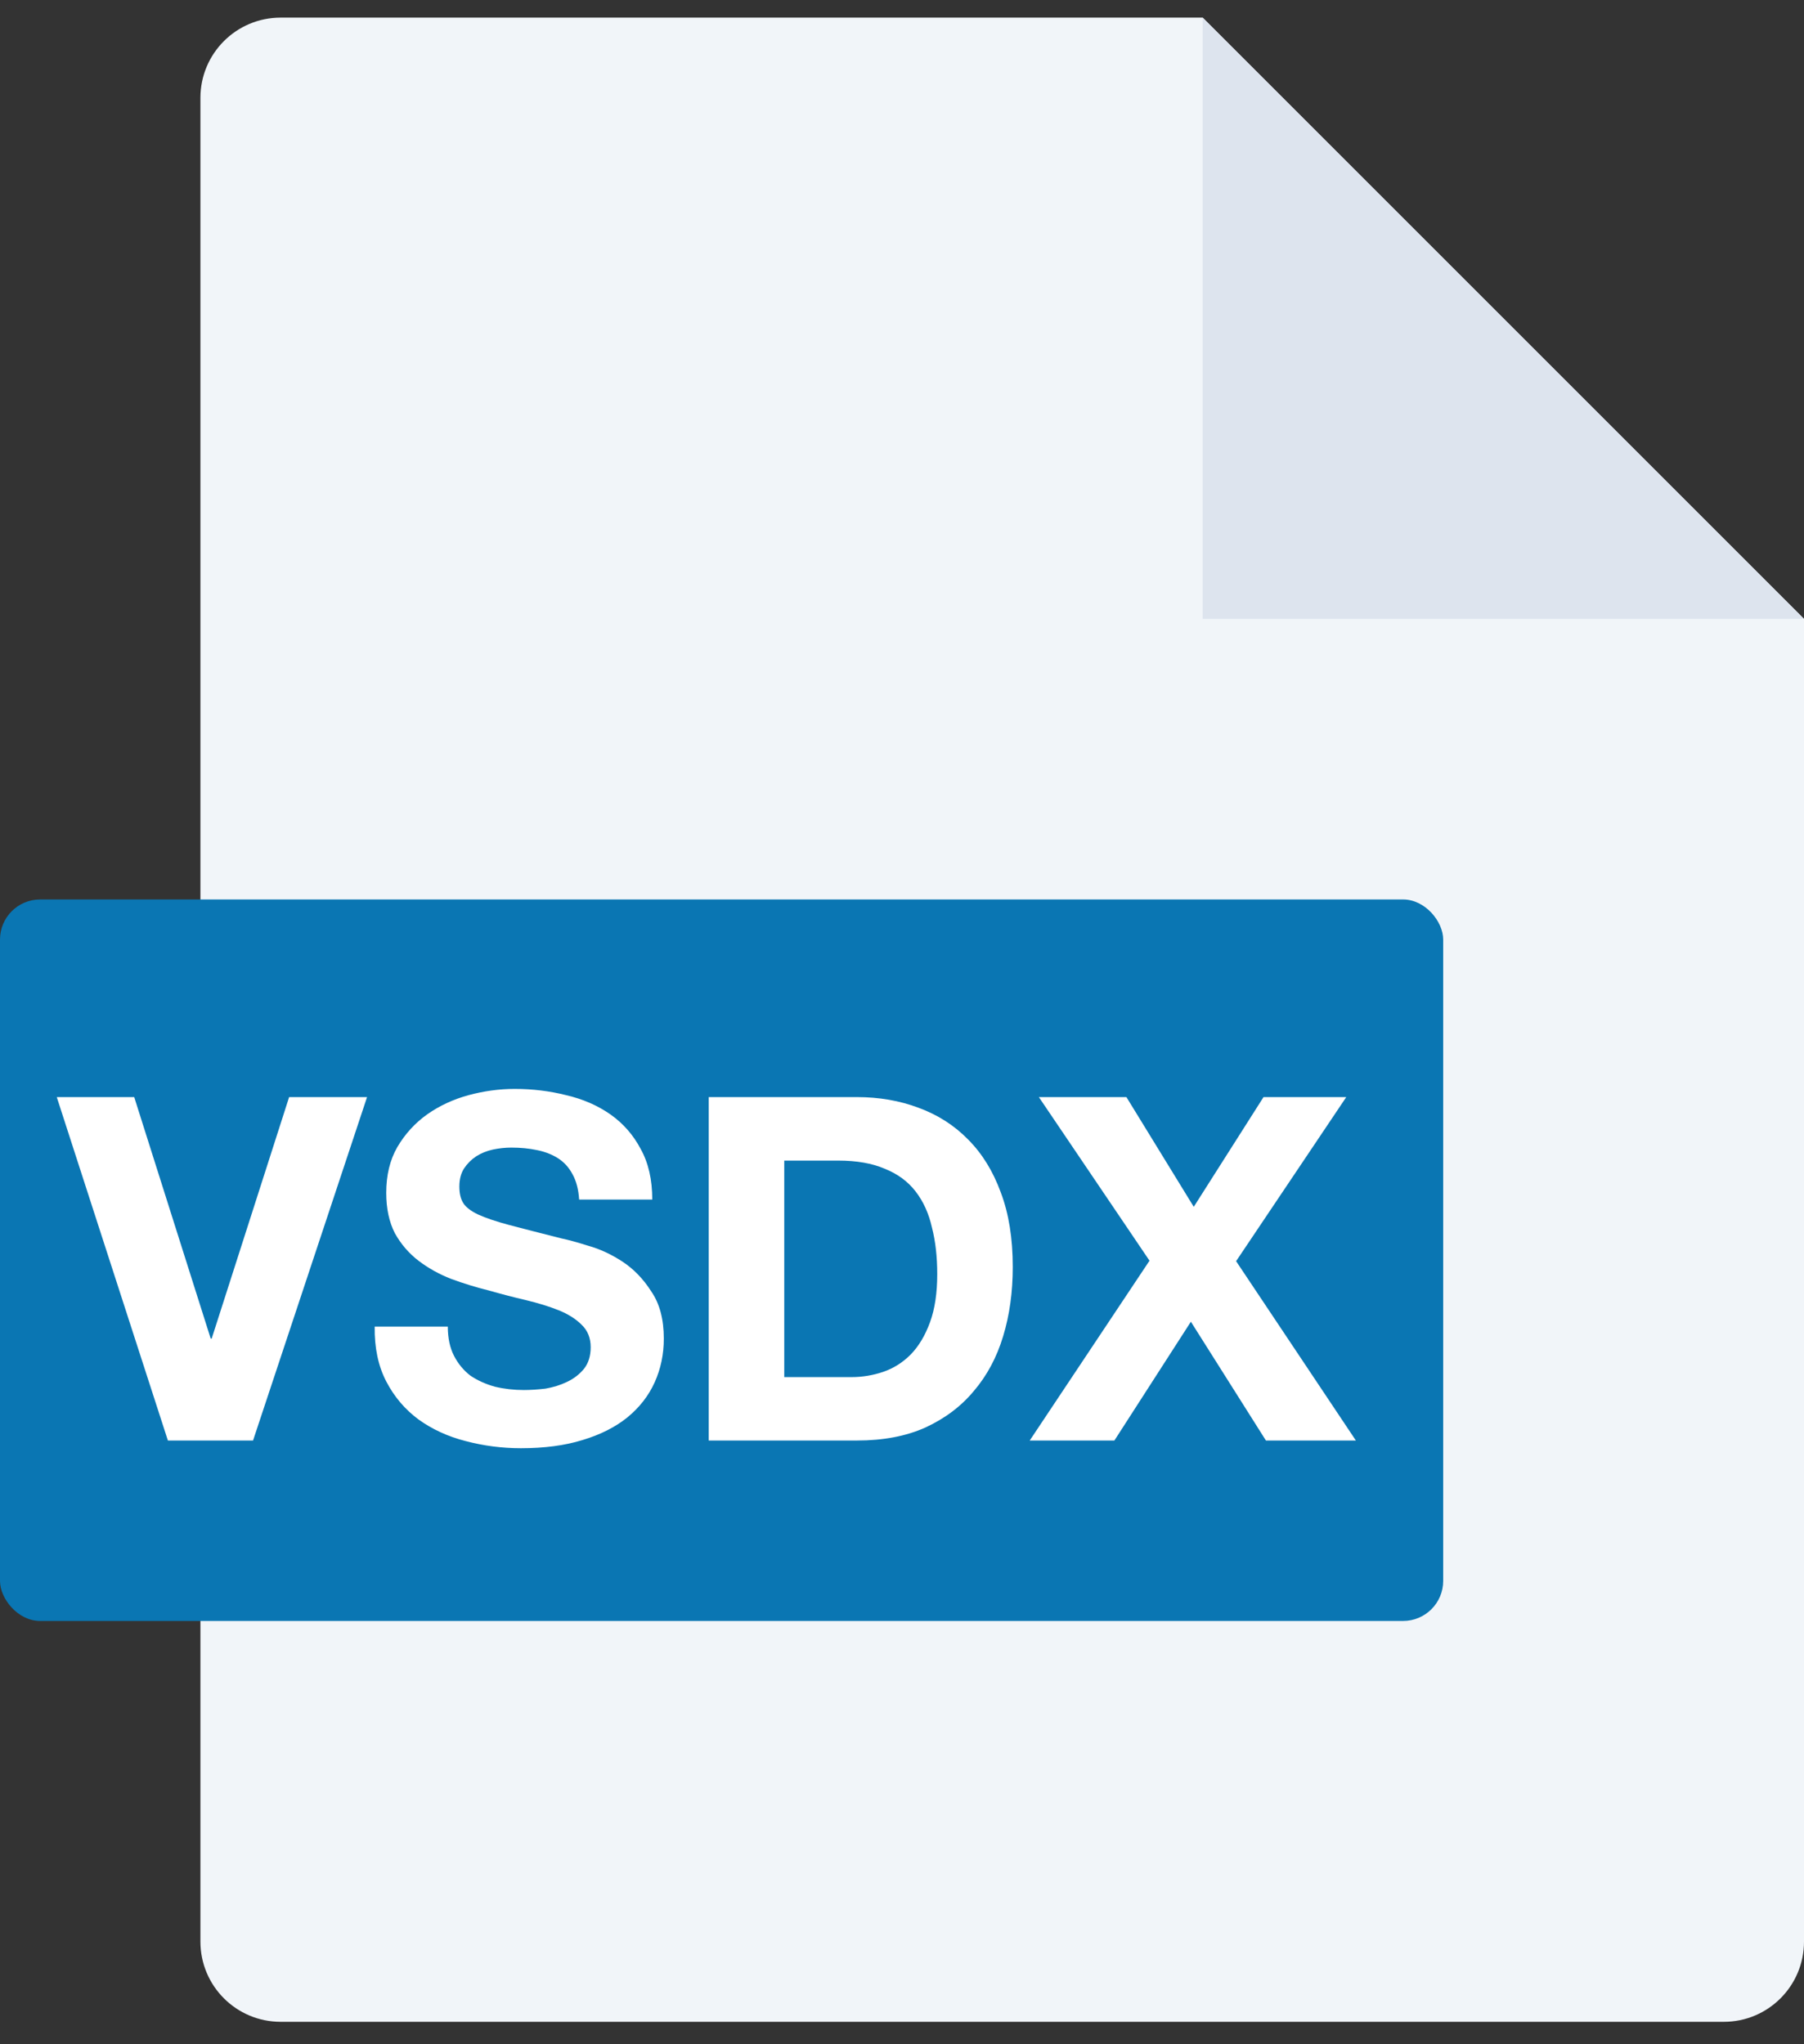 <svg width="30" height="34" viewBox="0 0 30 34" fill="none" xmlns="http://www.w3.org/2000/svg">
<rect x="0" y="0" width="30" height="34" fill="#333333" stroke="none"/>
<path fill-rule="evenodd" clip-rule="evenodd" d="M20 0.293L30 10.293L30 32.293C30 33.03 29.403 33.627 28.667 33.627H4.667C3.93 33.627 3.333 33.03 3.333 32.293V1.627C3.333 0.89 3.93 0.293 4.667 0.293H20Z" fill="#F1F5F9"/>
<path d="M20 10.293L30 10.293L20 0.293L20 10.293Z" fill="#DDE4EE"/>
<rect y="14.96" width="24" height="12" rx="0.667" fill="#0A76B3"/>
<path d="M4.208 23.959H2.792L0.944 18.247H2.232L3.504 22.264H3.52L4.808 18.247H6.104L4.208 23.959ZM7.447 22.064C7.447 22.256 7.482 22.418 7.551 22.552C7.62 22.685 7.711 22.794 7.823 22.88C7.94 22.959 8.076 23.021 8.231 23.064C8.386 23.101 8.546 23.119 8.711 23.119C8.823 23.119 8.943 23.111 9.071 23.096C9.199 23.074 9.319 23.037 9.431 22.983C9.543 22.93 9.636 22.858 9.711 22.767C9.786 22.672 9.823 22.552 9.823 22.407C9.823 22.253 9.772 22.128 9.671 22.032C9.575 21.936 9.447 21.855 9.287 21.791C9.127 21.727 8.946 21.672 8.743 21.623C8.54 21.576 8.335 21.522 8.127 21.463C7.914 21.41 7.706 21.346 7.503 21.271C7.3 21.192 7.119 21.09 6.959 20.968C6.799 20.845 6.668 20.693 6.567 20.512C6.471 20.325 6.423 20.101 6.423 19.84C6.423 19.546 6.484 19.293 6.607 19.079C6.735 18.861 6.9 18.68 7.103 18.535C7.306 18.392 7.535 18.285 7.791 18.215C8.047 18.146 8.303 18.111 8.559 18.111C8.858 18.111 9.143 18.146 9.415 18.215C9.692 18.279 9.938 18.386 10.151 18.535C10.364 18.685 10.532 18.877 10.655 19.111C10.783 19.341 10.847 19.621 10.847 19.951H9.631C9.62 19.781 9.583 19.64 9.519 19.527C9.46 19.416 9.38 19.328 9.279 19.264C9.178 19.2 9.06 19.154 8.927 19.128C8.799 19.101 8.658 19.087 8.503 19.087C8.402 19.087 8.3 19.098 8.199 19.119C8.098 19.141 8.004 19.178 7.919 19.232C7.839 19.285 7.772 19.352 7.719 19.431C7.666 19.512 7.639 19.613 7.639 19.735C7.639 19.848 7.66 19.938 7.703 20.008C7.746 20.077 7.828 20.141 7.951 20.2C8.079 20.258 8.252 20.317 8.471 20.375C8.695 20.434 8.986 20.509 9.343 20.599C9.45 20.621 9.596 20.661 9.783 20.72C9.975 20.773 10.164 20.861 10.351 20.983C10.538 21.106 10.698 21.271 10.831 21.48C10.97 21.682 11.039 21.944 11.039 22.264C11.039 22.525 10.988 22.767 10.887 22.991C10.786 23.215 10.634 23.41 10.431 23.576C10.234 23.735 9.986 23.861 9.687 23.951C9.394 24.042 9.052 24.087 8.663 24.087C8.348 24.087 8.042 24.047 7.743 23.968C7.45 23.893 7.188 23.773 6.959 23.608C6.735 23.442 6.556 23.232 6.423 22.976C6.29 22.72 6.226 22.416 6.231 22.064H7.447ZM13.042 22.904H14.162C14.344 22.904 14.52 22.874 14.69 22.816C14.861 22.757 15.013 22.661 15.146 22.527C15.28 22.389 15.386 22.21 15.466 21.991C15.546 21.773 15.586 21.506 15.586 21.192C15.586 20.904 15.557 20.645 15.498 20.416C15.445 20.181 15.354 19.981 15.226 19.816C15.098 19.65 14.928 19.525 14.714 19.439C14.506 19.349 14.248 19.303 13.938 19.303H13.042V22.904ZM11.786 18.247H14.25C14.618 18.247 14.96 18.306 15.274 18.424C15.594 18.541 15.869 18.717 16.098 18.951C16.333 19.186 16.514 19.48 16.642 19.831C16.776 20.183 16.842 20.597 16.842 21.072C16.842 21.488 16.789 21.872 16.682 22.224C16.576 22.576 16.413 22.88 16.194 23.136C15.981 23.392 15.712 23.594 15.386 23.744C15.066 23.887 14.688 23.959 14.25 23.959H11.786V18.247ZM19.116 20.968L17.276 18.247H18.732L19.852 20.072L21.012 18.247H22.388L20.556 20.976L22.548 23.959H21.052L19.804 21.983L18.532 23.959H17.124L19.116 20.968Z" fill="white"/>
</svg>
